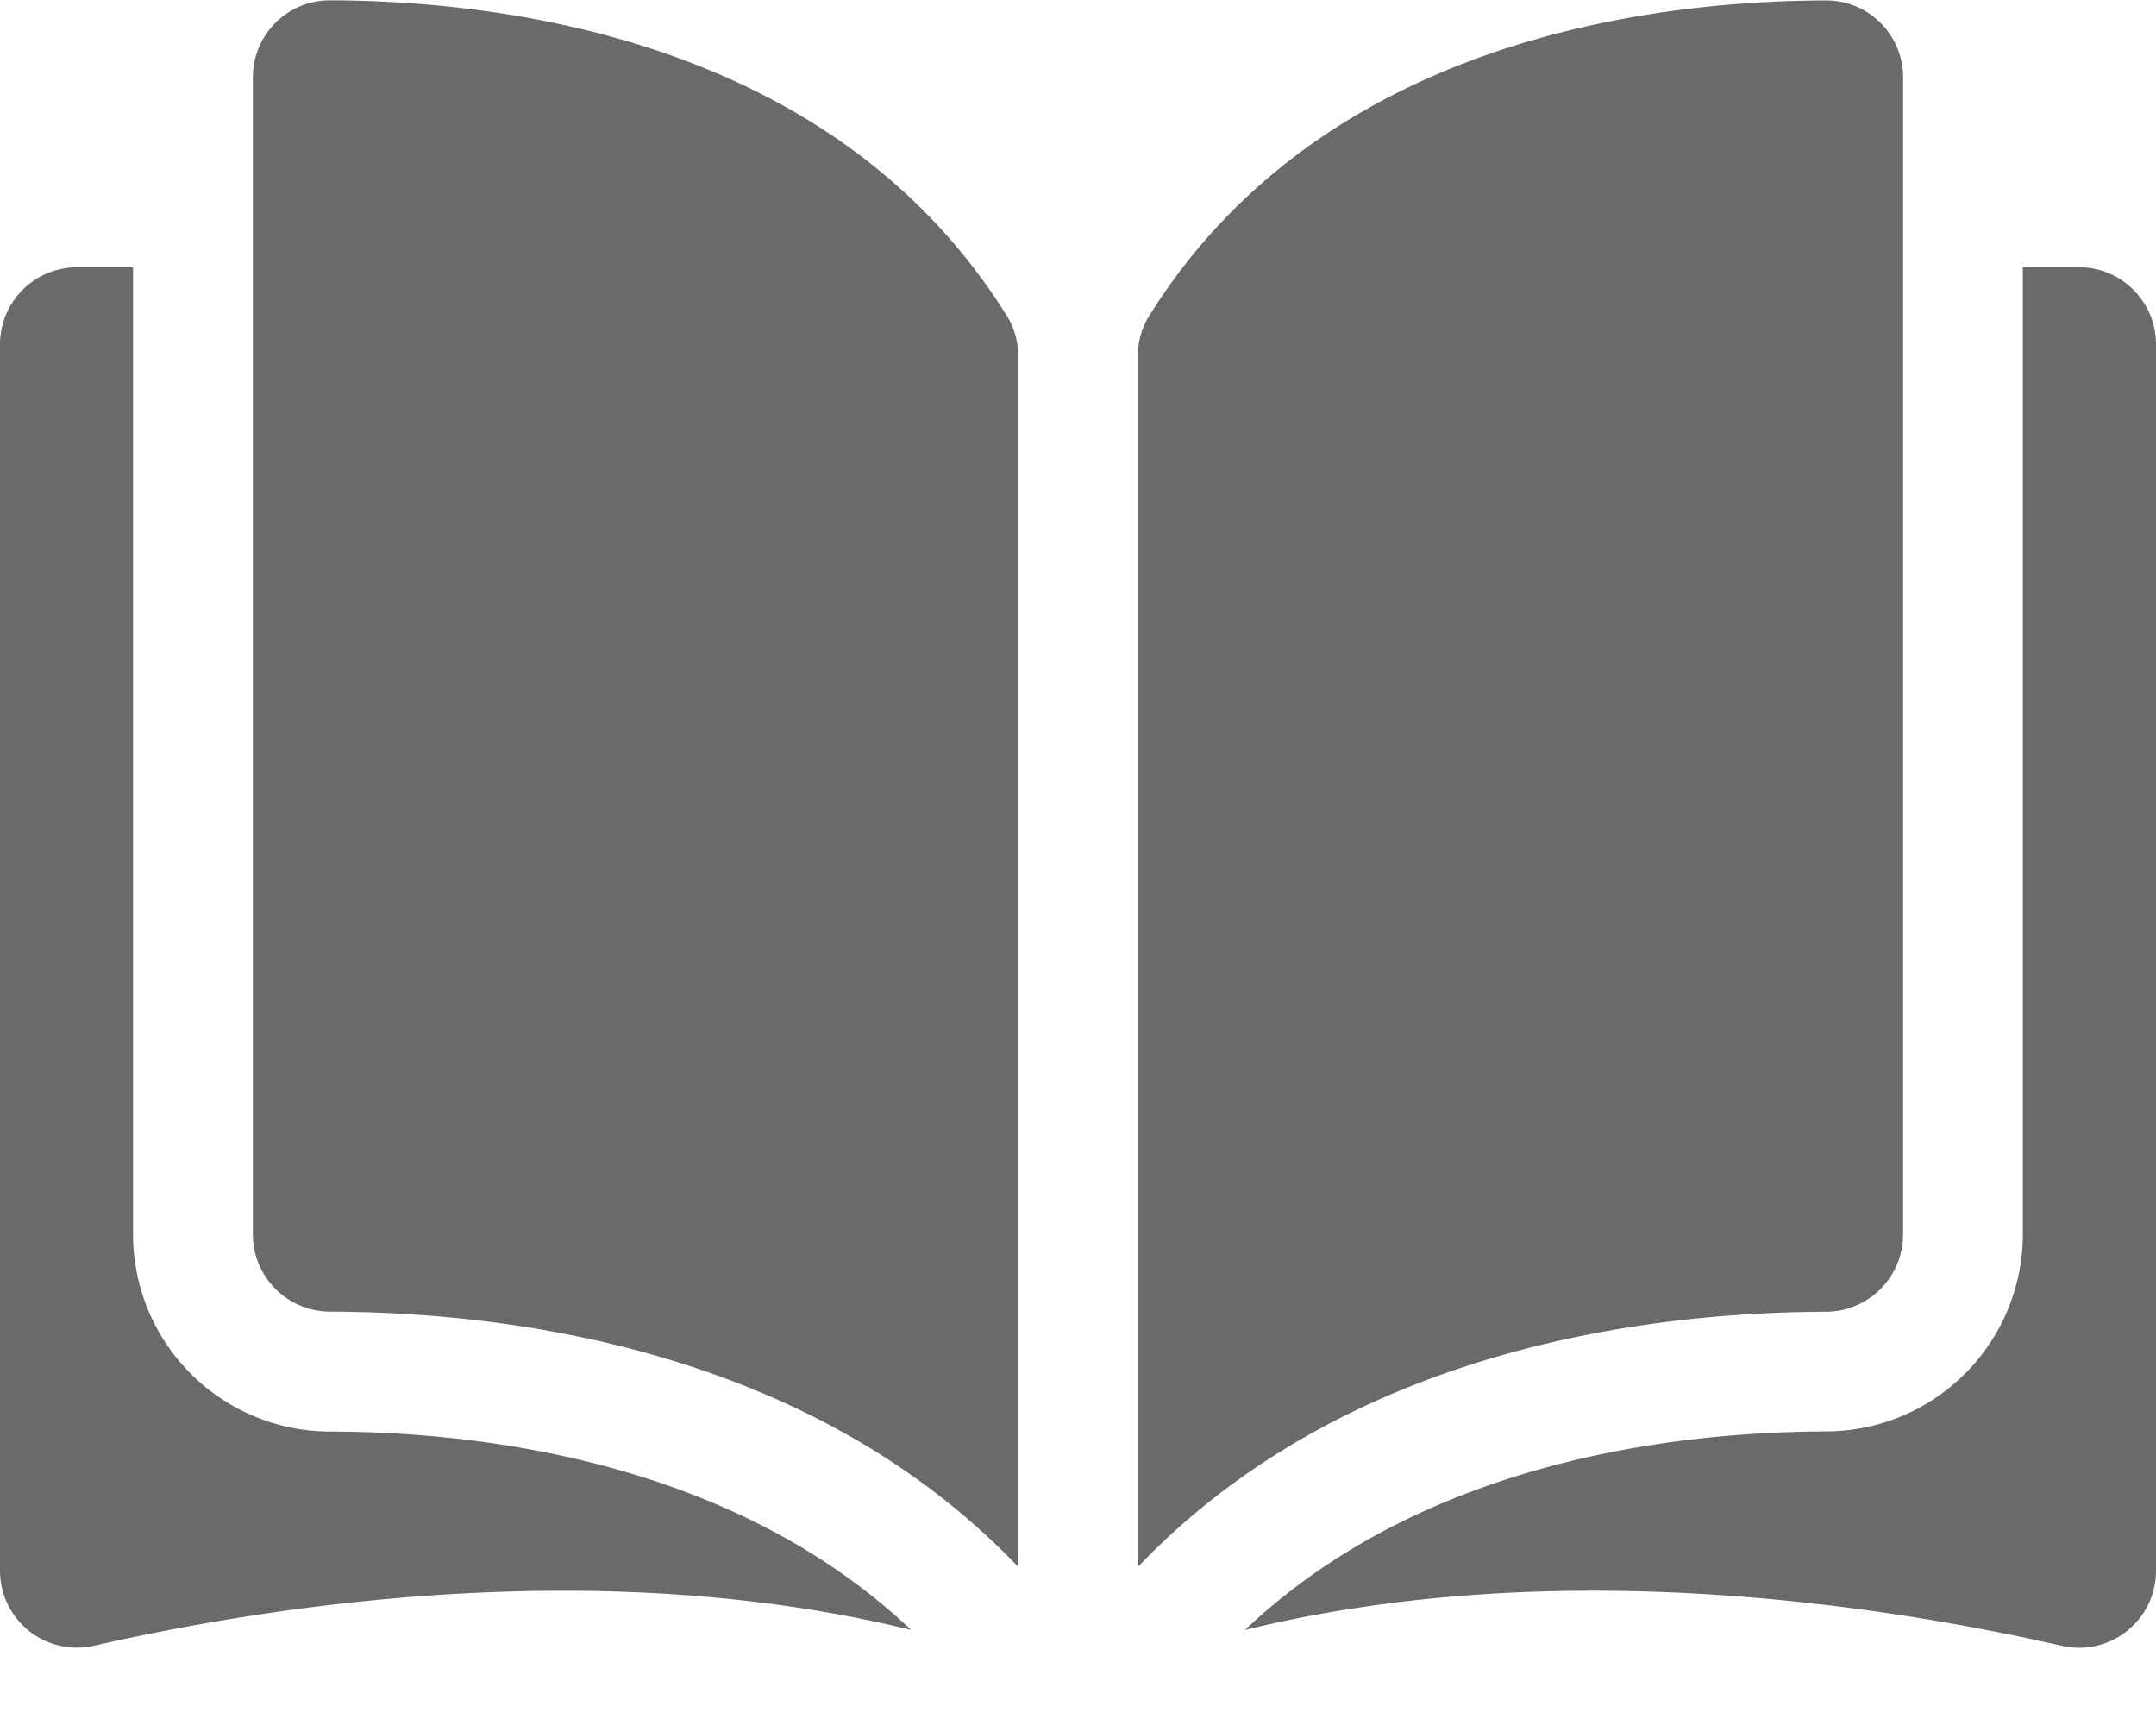 <svg xmlns="http://www.w3.org/2000/svg" width="20" height="16" viewBox="0 0 20 16">
    <g fill="#6A6A6A" fill-rule="evenodd">
        <path d="M3.06.003h-.002a.713.713 0 0 0-.712.716v10.732c0 .393.321.714.716.715 1.666.004 4.457.351 6.382 2.366V3.302a.686.686 0 0 0-.098-.363C7.766.394 4.73.007 3.06.003zM17.654 11.45V.72a.713.713 0 0 0-.712-.716h-.001c-1.67.004-4.707.39-6.287 2.936a.686.686 0 0 0-.098.362v11.231c1.925-2.015 4.716-2.362 6.382-2.366a.718.718 0 0 0 .716-.715z"/>
        <path d="M19.284 2.478h-.519v8.973a1.831 1.831 0 0 1-1.825 1.826c-1.413.004-3.742.28-5.392 1.842 2.853-.7 5.862-.245 7.576.146a.714.714 0 0 0 .876-.698V3.194a.716.716 0 0 0-.716-.716zM1.234 11.45V2.479H.716A.716.716 0 0 0 0 3.194v11.373a.714.714 0 0 0 .876.697c1.714-.39 4.723-.844 7.576-.146-1.65-1.561-3.98-1.837-5.393-1.84a1.83 1.83 0 0 1-1.825-1.827z"/>
    </g>
</svg>
